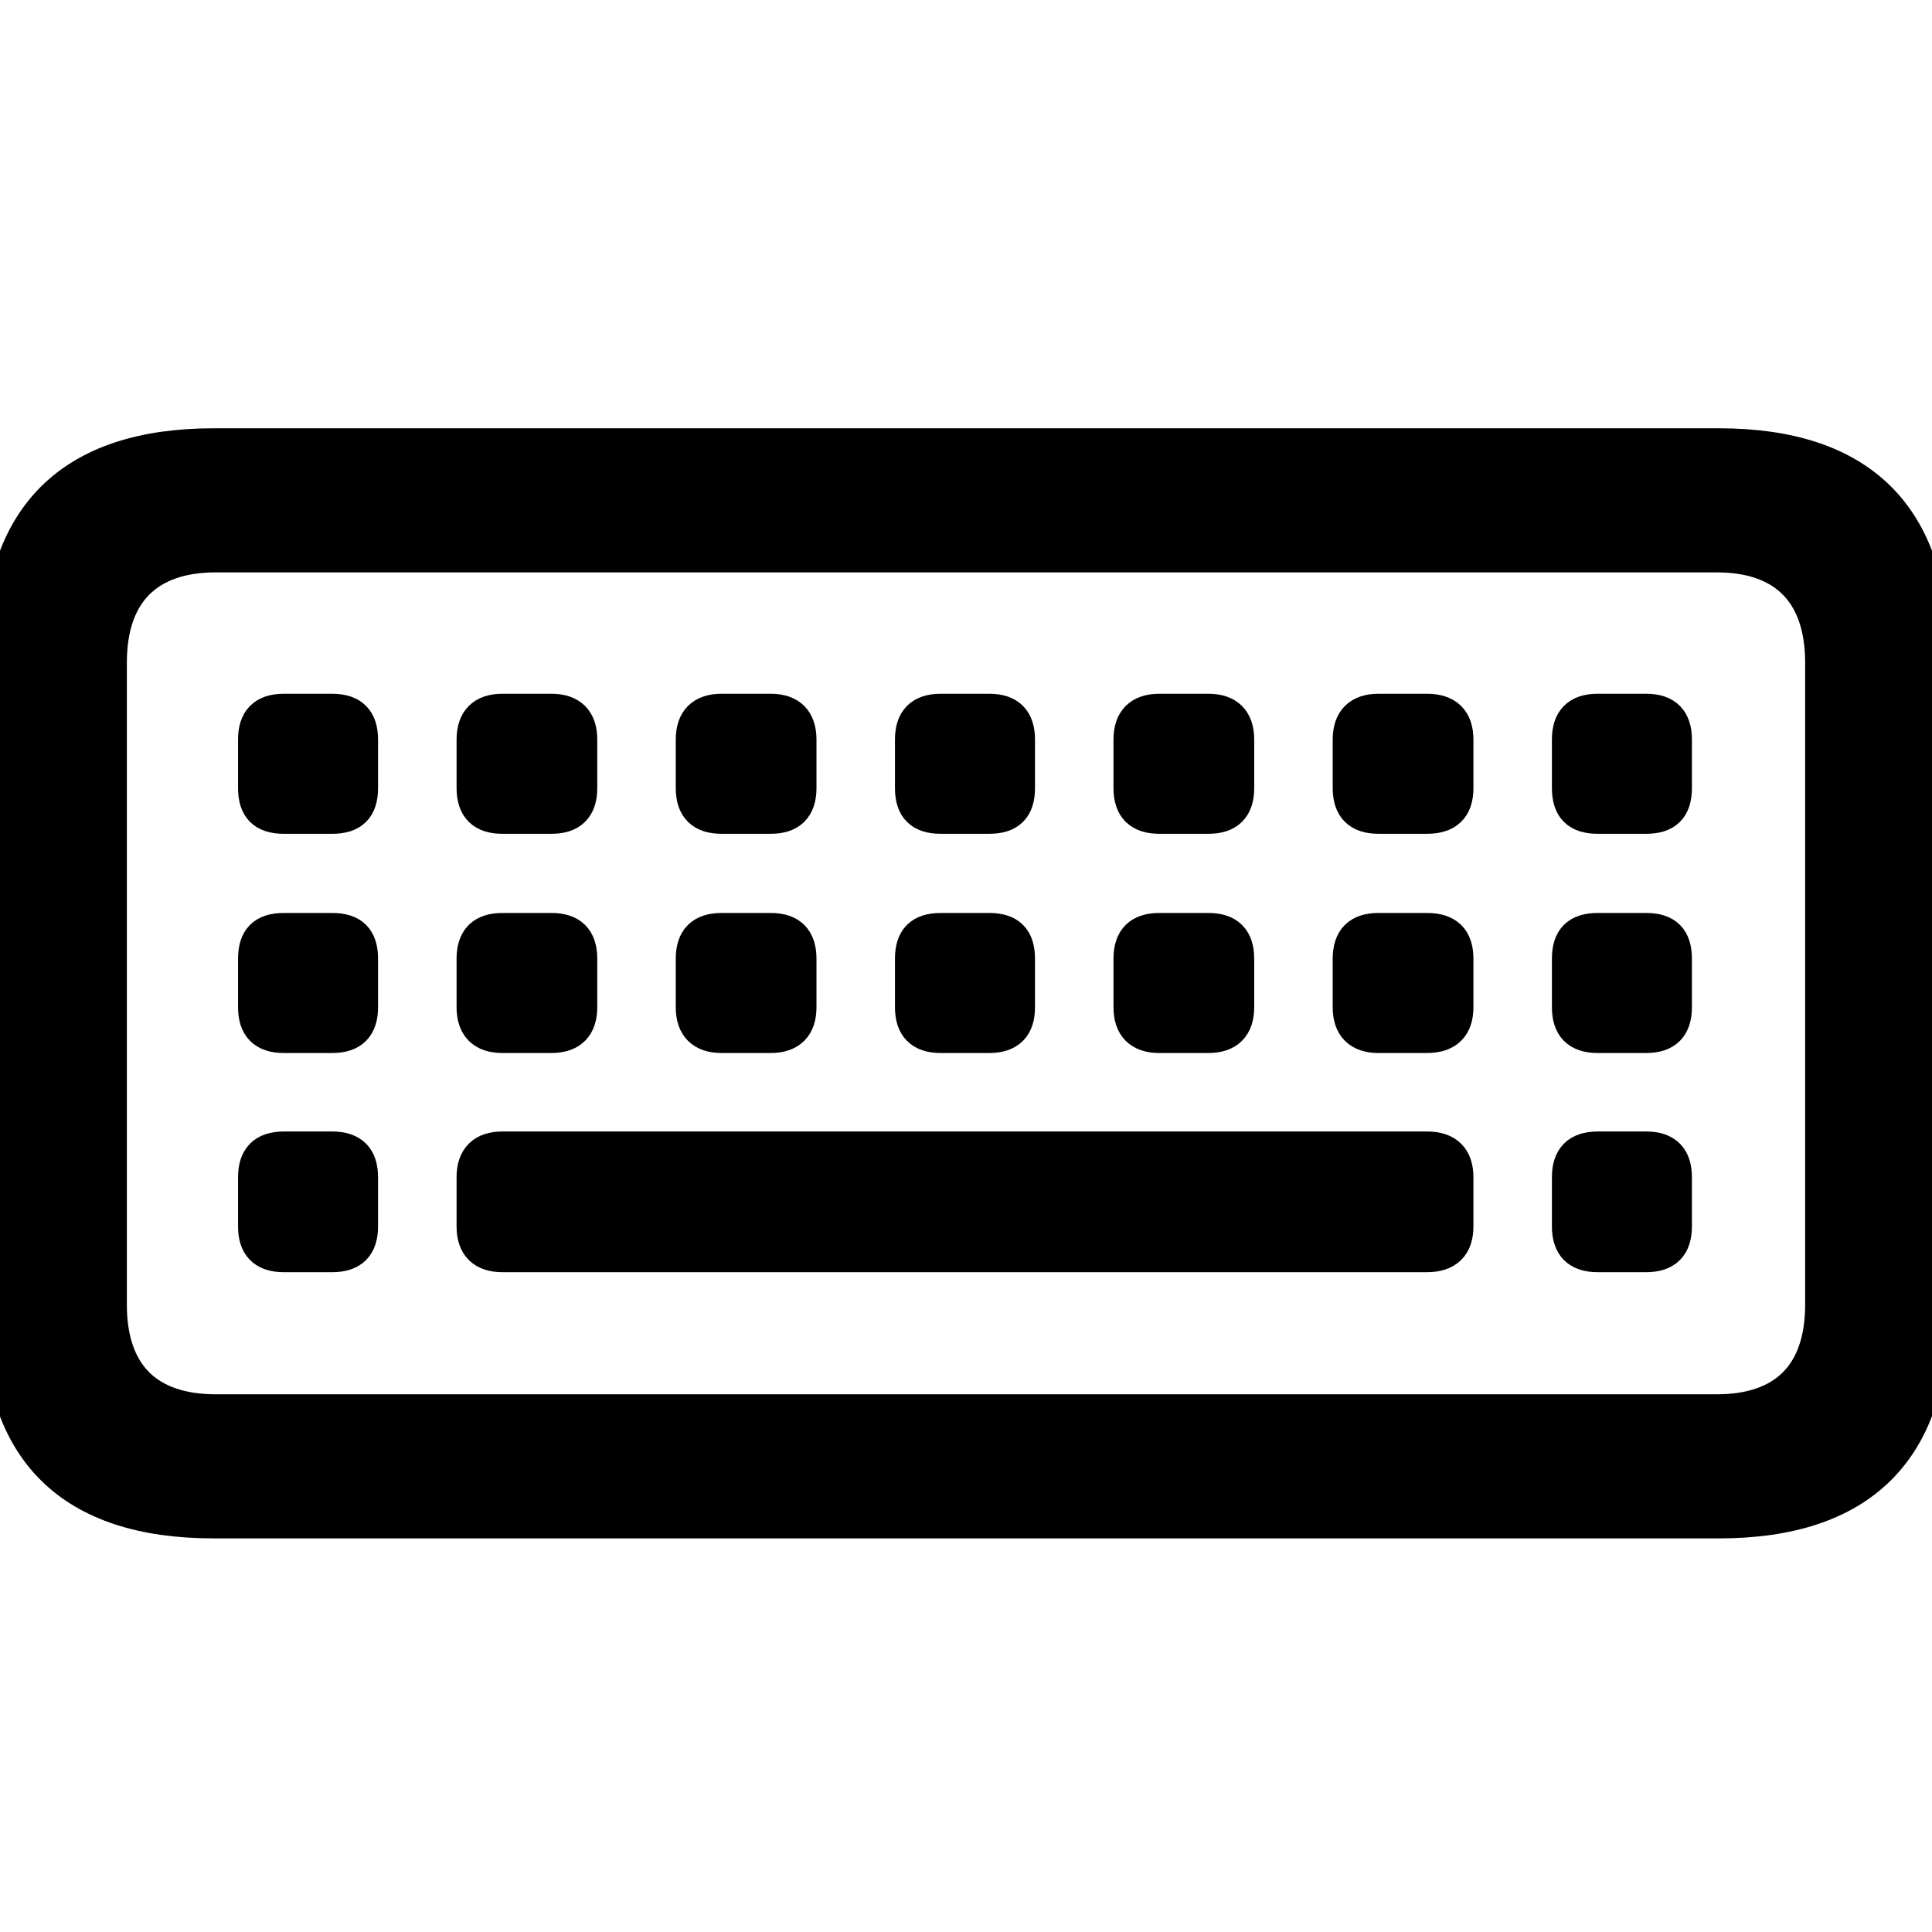 <?xml version="1.0" encoding="utf-8"?><!-- Uploaded to: SVG Repo, www.svgrepo.com, Generator: SVG Repo Mixer Tools -->
<svg fill="#000000"
  stroke="#000000"
  stroke-width="1" width="24" height="24" viewBox="0 0 56 56" xmlns="http://www.w3.org/2000/svg"><path d="M 6.196 44.091 L 49.824 44.091 C 53.928 44.091 56 42.039 56 37.993 L 56 19.031 C 56 14.966 53.928 12.914 49.824 12.914 L 6.196 12.914 C 2.072 12.914 0 14.966 0 19.031 L 0 37.993 C 0 42.058 2.072 44.091 6.196 44.091 Z M 6.255 40.914 C 4.282 40.914 3.177 39.868 3.177 37.816 L 3.177 19.208 C 3.177 17.156 4.282 16.091 6.255 16.091 L 49.765 16.091 C 51.718 16.091 52.823 17.156 52.823 19.208 L 52.823 37.816 C 52.823 39.868 51.718 40.914 49.765 40.914 Z M 46.312 23.668 L 47.713 23.668 C 48.285 23.668 48.541 23.411 48.541 22.839 L 48.541 21.438 C 48.541 20.886 48.285 20.609 47.713 20.609 L 46.312 20.609 C 45.739 20.609 45.483 20.886 45.483 21.438 L 45.483 22.839 C 45.483 23.411 45.739 23.668 46.312 23.668 Z M 39.958 23.668 L 41.359 23.668 C 41.931 23.668 42.208 23.411 42.208 22.839 L 42.208 21.438 C 42.208 20.886 41.931 20.609 41.359 20.609 L 39.958 20.609 C 39.405 20.609 39.129 20.886 39.129 21.438 L 39.129 22.839 C 39.129 23.411 39.405 23.668 39.958 23.668 Z M 33.604 23.668 L 35.025 23.668 C 35.577 23.668 35.854 23.411 35.854 22.839 L 35.854 21.438 C 35.854 20.886 35.577 20.609 35.025 20.609 L 33.604 20.609 C 33.051 20.609 32.775 20.886 32.775 21.438 L 32.775 22.839 C 32.775 23.411 33.051 23.668 33.604 23.668 Z M 27.27 23.668 L 28.671 23.668 C 29.243 23.668 29.5 23.411 29.5 22.839 L 29.5 21.438 C 29.5 20.886 29.243 20.609 28.671 20.609 L 27.27 20.609 C 26.698 20.609 26.441 20.886 26.441 21.438 L 26.441 22.839 C 26.441 23.411 26.698 23.668 27.27 23.668 Z M 20.916 23.668 L 22.337 23.668 C 22.889 23.668 23.166 23.411 23.166 22.839 L 23.166 21.438 C 23.166 20.886 22.889 20.609 22.337 20.609 L 20.916 20.609 C 20.364 20.609 20.087 20.886 20.087 21.438 L 20.087 22.839 C 20.087 23.411 20.364 23.668 20.916 23.668 Z M 14.562 23.668 L 15.983 23.668 C 16.536 23.668 16.812 23.411 16.812 22.839 L 16.812 21.438 C 16.812 20.886 16.536 20.609 15.983 20.609 L 14.562 20.609 C 14.01 20.609 13.734 20.886 13.734 21.438 L 13.734 22.839 C 13.734 23.411 14.01 23.668 14.562 23.668 Z M 8.228 23.668 L 9.629 23.668 C 10.202 23.668 10.458 23.411 10.458 22.839 L 10.458 21.438 C 10.458 20.886 10.202 20.609 9.629 20.609 L 8.228 20.609 C 7.656 20.609 7.4 20.886 7.4 21.438 L 7.4 22.839 C 7.4 23.411 7.656 23.668 8.228 23.668 Z M 20.916 30.022 L 22.337 30.022 C 22.889 30.022 23.166 29.745 23.166 29.193 L 23.166 27.792 C 23.166 27.22 22.889 26.963 22.337 26.963 L 20.916 26.963 C 20.364 26.963 20.087 27.22 20.087 27.792 L 20.087 29.193 C 20.087 29.745 20.364 30.022 20.916 30.022 Z M 27.27 30.022 L 28.671 30.022 C 29.243 30.022 29.5 29.745 29.5 29.193 L 29.5 27.792 C 29.5 27.22 29.243 26.963 28.671 26.963 L 27.27 26.963 C 26.698 26.963 26.441 27.22 26.441 27.792 L 26.441 29.193 C 26.441 29.745 26.698 30.022 27.27 30.022 Z M 33.604 30.022 L 35.025 30.022 C 35.577 30.022 35.854 29.745 35.854 29.193 L 35.854 27.792 C 35.854 27.22 35.577 26.963 35.025 26.963 L 33.604 26.963 C 33.051 26.963 32.775 27.22 32.775 27.792 L 32.775 29.193 C 32.775 29.745 33.051 30.022 33.604 30.022 Z M 39.958 30.022 L 41.359 30.022 C 41.931 30.022 42.208 29.745 42.208 29.193 L 42.208 27.792 C 42.208 27.22 41.931 26.963 41.359 26.963 L 39.958 26.963 C 39.405 26.963 39.129 27.22 39.129 27.792 L 39.129 29.193 C 39.129 29.745 39.405 30.022 39.958 30.022 Z M 14.562 30.022 L 15.983 30.022 C 16.536 30.022 16.812 29.745 16.812 29.193 L 16.812 27.792 C 16.812 27.22 16.536 26.963 15.983 26.963 L 14.562 26.963 C 14.01 26.963 13.734 27.22 13.734 27.792 L 13.734 29.193 C 13.734 29.745 14.01 30.022 14.562 30.022 Z M 46.312 30.022 L 47.713 30.022 C 48.285 30.022 48.541 29.745 48.541 29.193 L 48.541 27.792 C 48.541 27.22 48.285 26.963 47.713 26.963 L 46.312 26.963 C 45.739 26.963 45.483 27.22 45.483 27.792 L 45.483 29.193 C 45.483 29.745 45.739 30.022 46.312 30.022 Z M 8.228 30.022 L 9.629 30.022 C 10.202 30.022 10.458 29.745 10.458 29.193 L 10.458 27.792 C 10.458 27.22 10.202 26.963 9.629 26.963 L 8.228 26.963 C 7.656 26.963 7.4 27.22 7.4 27.792 L 7.4 29.193 C 7.4 29.745 7.656 30.022 8.228 30.022 Z M 14.562 36.375 L 41.359 36.375 C 41.931 36.375 42.208 36.099 42.208 35.547 L 42.208 34.126 C 42.208 33.574 41.931 33.297 41.359 33.297 L 14.562 33.297 C 14.01 33.297 13.734 33.574 13.734 34.126 L 13.734 35.547 C 13.734 36.099 14.01 36.375 14.562 36.375 Z M 46.312 36.375 L 47.713 36.375 C 48.285 36.375 48.541 36.099 48.541 35.547 L 48.541 34.126 C 48.541 33.574 48.285 33.297 47.713 33.297 L 46.312 33.297 C 45.739 33.297 45.483 33.574 45.483 34.126 L 45.483 35.547 C 45.483 36.099 45.739 36.375 46.312 36.375 Z M 8.228 36.375 L 9.629 36.375 C 10.202 36.375 10.458 36.099 10.458 35.547 L 10.458 34.126 C 10.458 33.574 10.202 33.297 9.629 33.297 L 8.228 33.297 C 7.656 33.297 7.4 33.574 7.4 34.126 L 7.4 35.547 C 7.4 36.099 7.656 36.375 8.228 36.375 Z"/></svg>